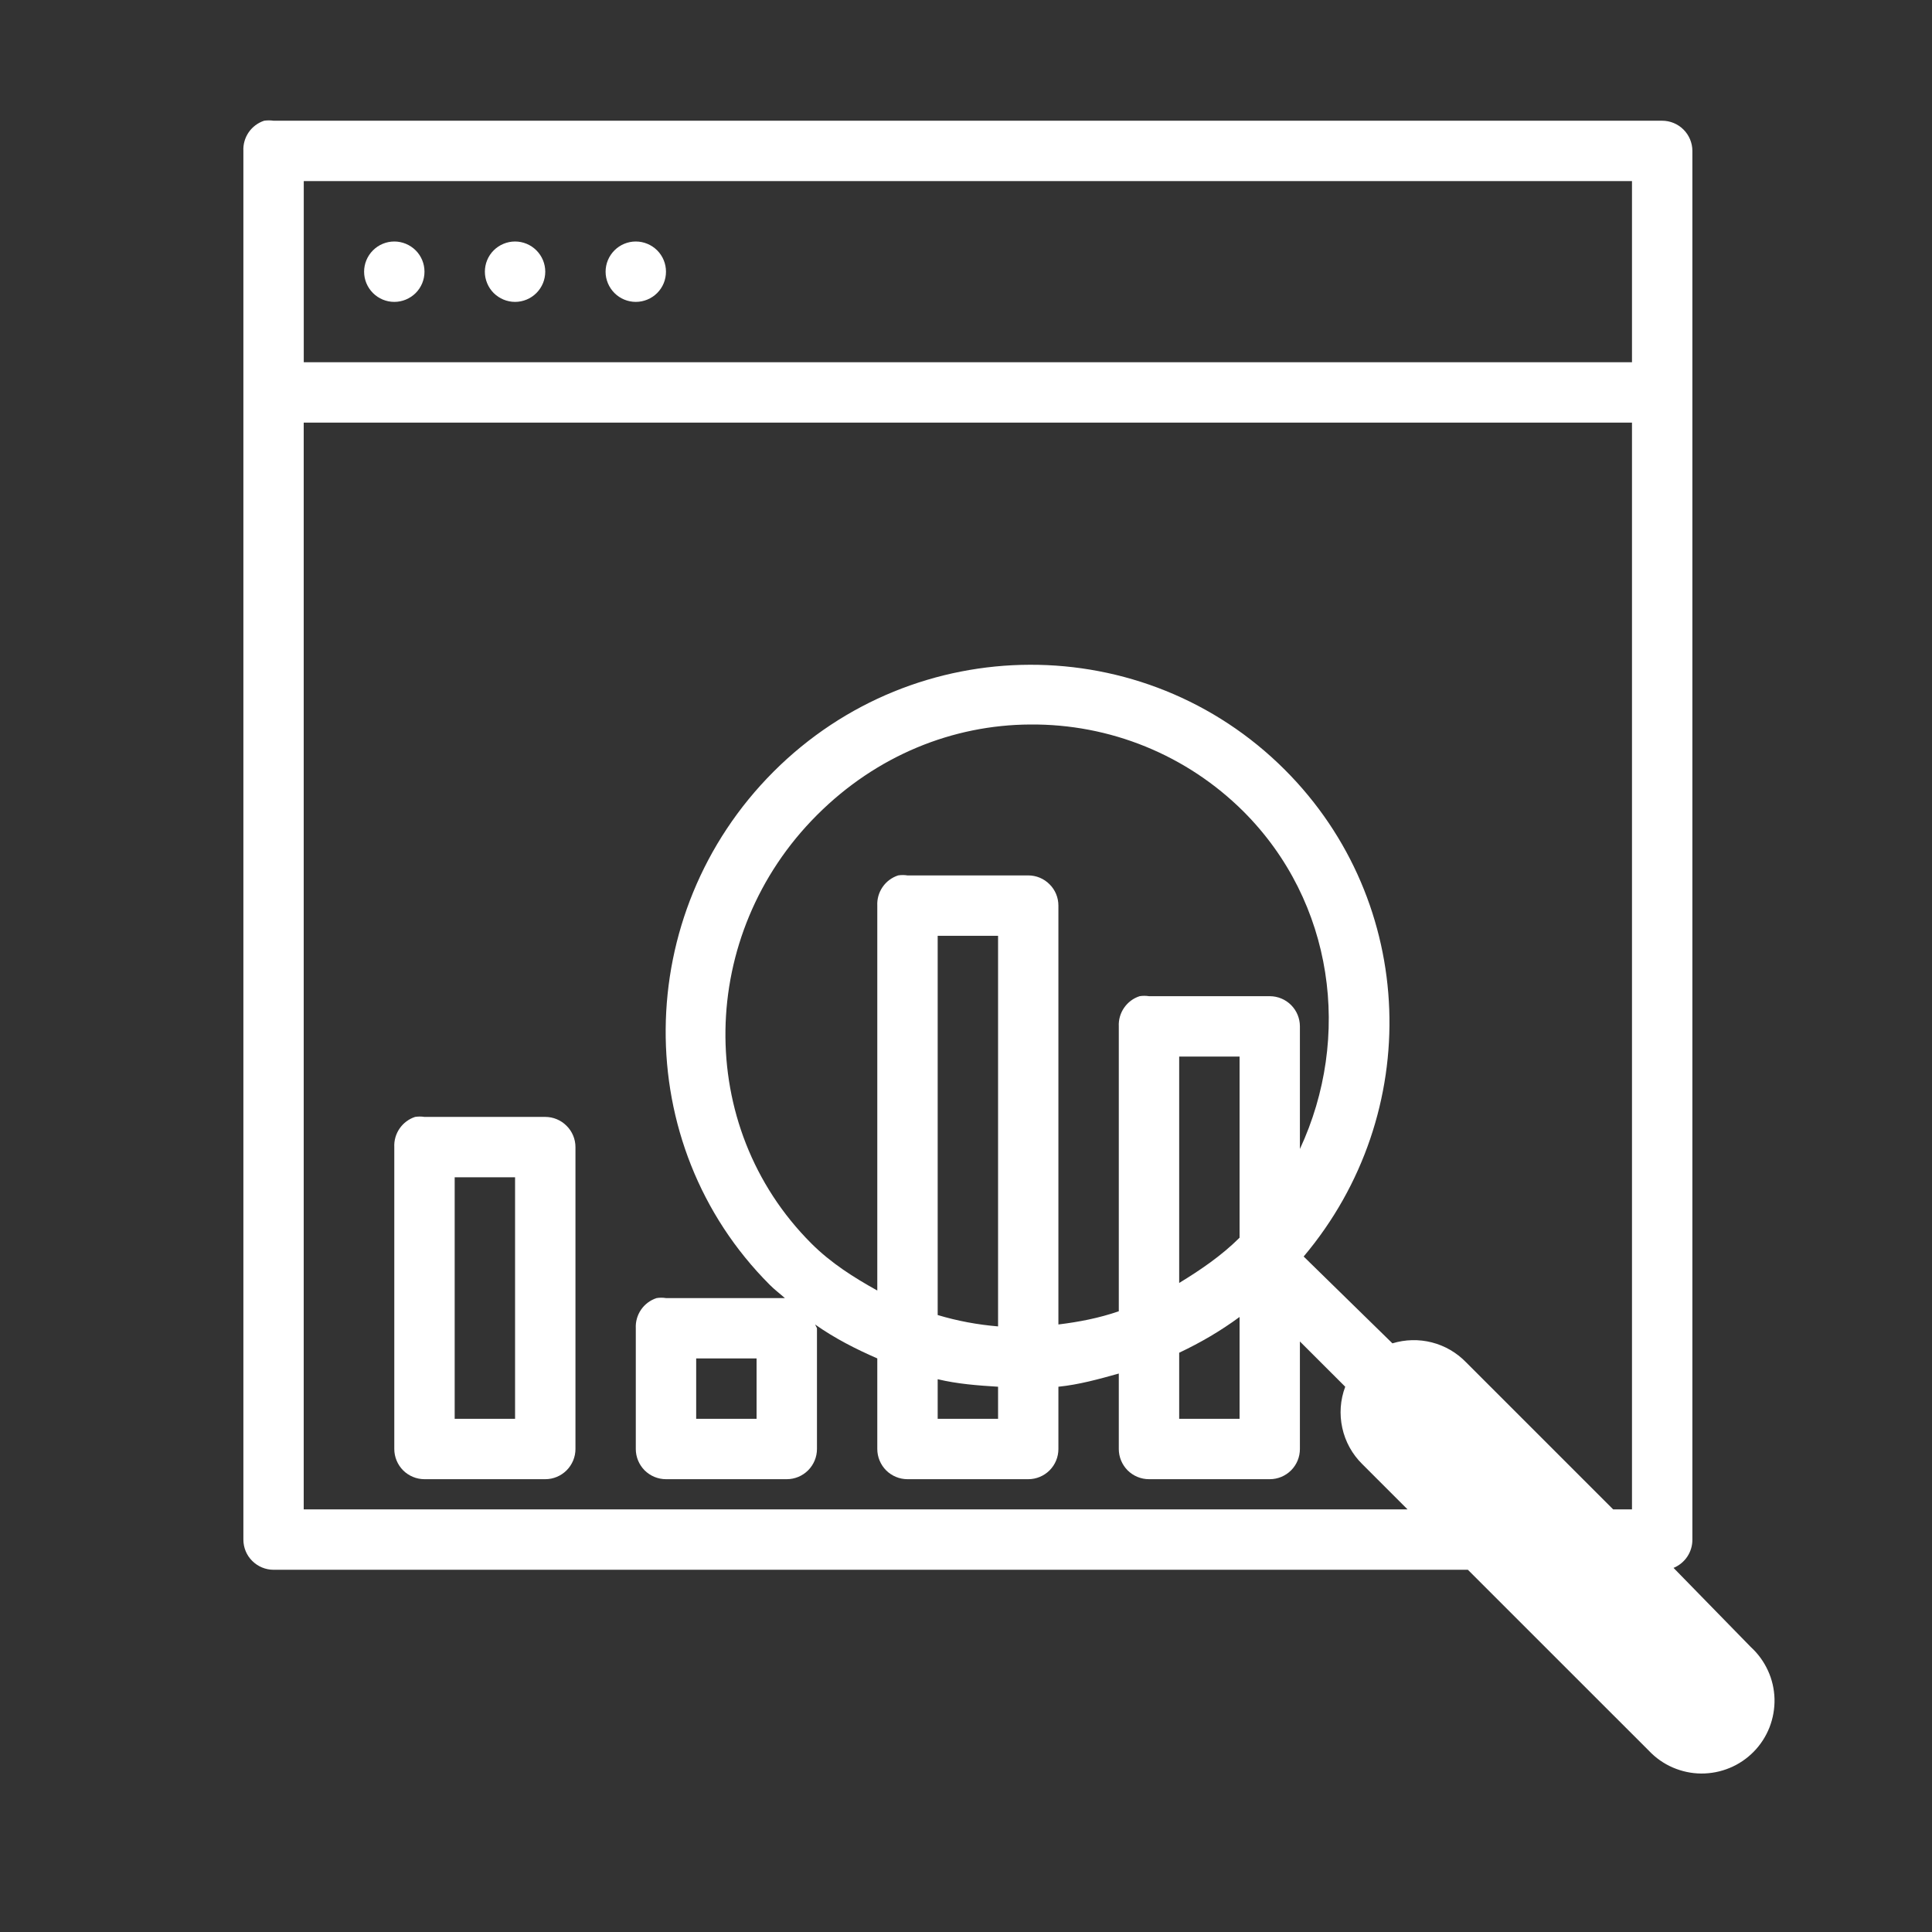<svg width="35" height="35" viewBox="0 0 35 35" fill="none" xmlns="http://www.w3.org/2000/svg">
<rect x="0" y="0" width="35" height="35" fill="#333333" stroke="none"/>
<path d="M4.785 2.187C4.671 2.225 4.573 2.298 4.505 2.397C4.437 2.496 4.403 2.615 4.409 2.734V27.891C4.409 28.036 4.466 28.175 4.569 28.277C4.672 28.38 4.811 28.438 4.956 28.438H26.592L29.874 31.719C29.995 31.847 30.142 31.95 30.304 32.02C30.467 32.09 30.641 32.128 30.818 32.129C30.995 32.13 31.171 32.096 31.334 32.028C31.498 31.961 31.646 31.86 31.77 31.734C31.894 31.608 31.991 31.458 32.056 31.293C32.12 31.128 32.151 30.953 32.147 30.776C32.142 30.599 32.102 30.424 32.028 30.264C31.954 30.102 31.849 29.958 31.719 29.839L30.318 28.404C30.419 28.362 30.506 28.291 30.567 28.2C30.628 28.108 30.66 28 30.659 27.891V2.734C30.659 2.589 30.601 2.45 30.499 2.348C30.396 2.245 30.257 2.187 30.112 2.187H4.956C4.899 2.179 4.842 2.179 4.785 2.187ZM5.503 3.281H29.565V6.562H5.503V3.281ZM7.143 4.375C6.998 4.375 6.859 4.433 6.757 4.535C6.654 4.638 6.596 4.777 6.596 4.922C6.596 5.067 6.654 5.206 6.757 5.309C6.859 5.411 6.998 5.469 7.143 5.469C7.288 5.469 7.427 5.411 7.53 5.309C7.633 5.206 7.69 5.067 7.69 4.922C7.69 4.777 7.633 4.638 7.53 4.535C7.427 4.433 7.288 4.375 7.143 4.375ZM9.331 4.375C9.186 4.375 9.047 4.433 8.944 4.535C8.841 4.638 8.784 4.777 8.784 4.922C8.784 5.067 8.841 5.206 8.944 5.309C9.047 5.411 9.186 5.469 9.331 5.469C9.476 5.469 9.615 5.411 9.717 5.309C9.82 5.206 9.878 5.067 9.878 4.922C9.878 4.777 9.82 4.638 9.717 4.535C9.615 4.433 9.476 4.375 9.331 4.375ZM11.518 4.375C11.373 4.375 11.234 4.433 11.132 4.535C11.029 4.638 10.971 4.777 10.971 4.922C10.971 5.067 11.029 5.206 11.132 5.309C11.234 5.411 11.373 5.469 11.518 5.469C11.663 5.469 11.802 5.411 11.905 5.309C12.008 5.206 12.065 5.067 12.065 4.922C12.065 4.777 12.008 4.638 11.905 4.535C11.802 4.433 11.663 4.375 11.518 4.375ZM5.503 7.656H29.565V27.344H29.224L26.557 24.677C26.388 24.503 26.174 24.379 25.939 24.319C25.704 24.259 25.457 24.265 25.225 24.336L23.617 22.763C25.798 20.176 25.684 16.354 23.276 13.945C20.732 11.401 16.589 11.405 14.014 13.979C11.438 16.555 11.401 20.732 13.945 23.276C14.033 23.365 14.127 23.434 14.219 23.516H12.065C12.009 23.507 11.951 23.507 11.895 23.516C11.78 23.553 11.682 23.627 11.614 23.725C11.546 23.824 11.512 23.943 11.518 24.062V26.25C11.518 26.395 11.576 26.534 11.678 26.637C11.781 26.739 11.92 26.797 12.065 26.797H14.253C14.398 26.797 14.537 26.739 14.639 26.637C14.742 26.534 14.8 26.395 14.8 26.25V24.062C14.79 24.039 14.778 24.016 14.766 23.994C15.121 24.245 15.504 24.439 15.893 24.609V26.25C15.893 26.395 15.951 26.534 16.053 26.637C16.156 26.739 16.295 26.797 16.44 26.797H18.628C18.773 26.797 18.912 26.739 19.014 26.637C19.117 26.534 19.174 26.395 19.174 26.25V25.122C19.547 25.084 19.904 24.985 20.268 24.883V26.25C20.268 26.395 20.326 26.534 20.428 26.637C20.531 26.739 20.67 26.797 20.815 26.797H23.003C23.148 26.797 23.287 26.739 23.389 26.637C23.492 26.534 23.549 26.395 23.549 26.25V24.302L24.37 25.122C24.28 25.361 24.262 25.62 24.317 25.869C24.371 26.117 24.497 26.345 24.678 26.523L25.499 27.344H5.502V7.656H5.503ZM18.663 13.125C19.378 13.119 20.088 13.254 20.751 13.524C21.414 13.794 22.016 14.193 22.524 14.698C24.171 16.343 24.489 18.796 23.549 20.815V18.594C23.549 18.449 23.492 18.31 23.389 18.207C23.287 18.105 23.148 18.047 23.003 18.047H20.815C20.759 18.038 20.701 18.038 20.645 18.047C20.53 18.084 20.432 18.158 20.364 18.257C20.296 18.355 20.262 18.474 20.268 18.594V23.755C19.907 23.879 19.549 23.948 19.174 23.994V16.406C19.174 16.261 19.117 16.122 19.014 16.02C18.912 15.917 18.773 15.859 18.628 15.859H16.44C16.384 15.85 16.326 15.85 16.27 15.859C16.155 15.897 16.057 15.97 15.989 16.069C15.921 16.168 15.887 16.286 15.893 16.406V23.379C15.47 23.144 15.056 22.884 14.697 22.525C12.578 20.405 12.636 16.929 14.8 14.766C15.882 13.683 17.264 13.132 18.662 13.125H18.663ZM16.987 16.953H18.081V24.029C17.71 23.998 17.343 23.93 16.987 23.823V16.953ZM21.362 19.141H22.456V22.422C22.128 22.75 21.739 23.012 21.362 23.242V19.141ZM7.519 20.234C7.405 20.272 7.307 20.345 7.239 20.444C7.171 20.543 7.137 20.661 7.143 20.781V26.25C7.143 26.395 7.201 26.534 7.303 26.637C7.406 26.739 7.545 26.797 7.69 26.797H9.878C10.023 26.797 10.162 26.739 10.264 26.637C10.367 26.534 10.425 26.395 10.425 26.25V20.781C10.425 20.636 10.367 20.497 10.264 20.395C10.162 20.292 10.023 20.234 9.878 20.234H7.69C7.634 20.225 7.576 20.225 7.519 20.234ZM8.237 21.328H9.331V25.703H8.237V21.328ZM22.456 23.858V25.703H21.362V24.506C21.745 24.325 22.107 24.115 22.456 23.858ZM12.612 24.609H13.706V25.703H12.612V24.609ZM16.987 24.986C17.35 25.072 17.709 25.099 18.081 25.122V25.703H16.987V24.986Z" fill="white"/>
</svg>
